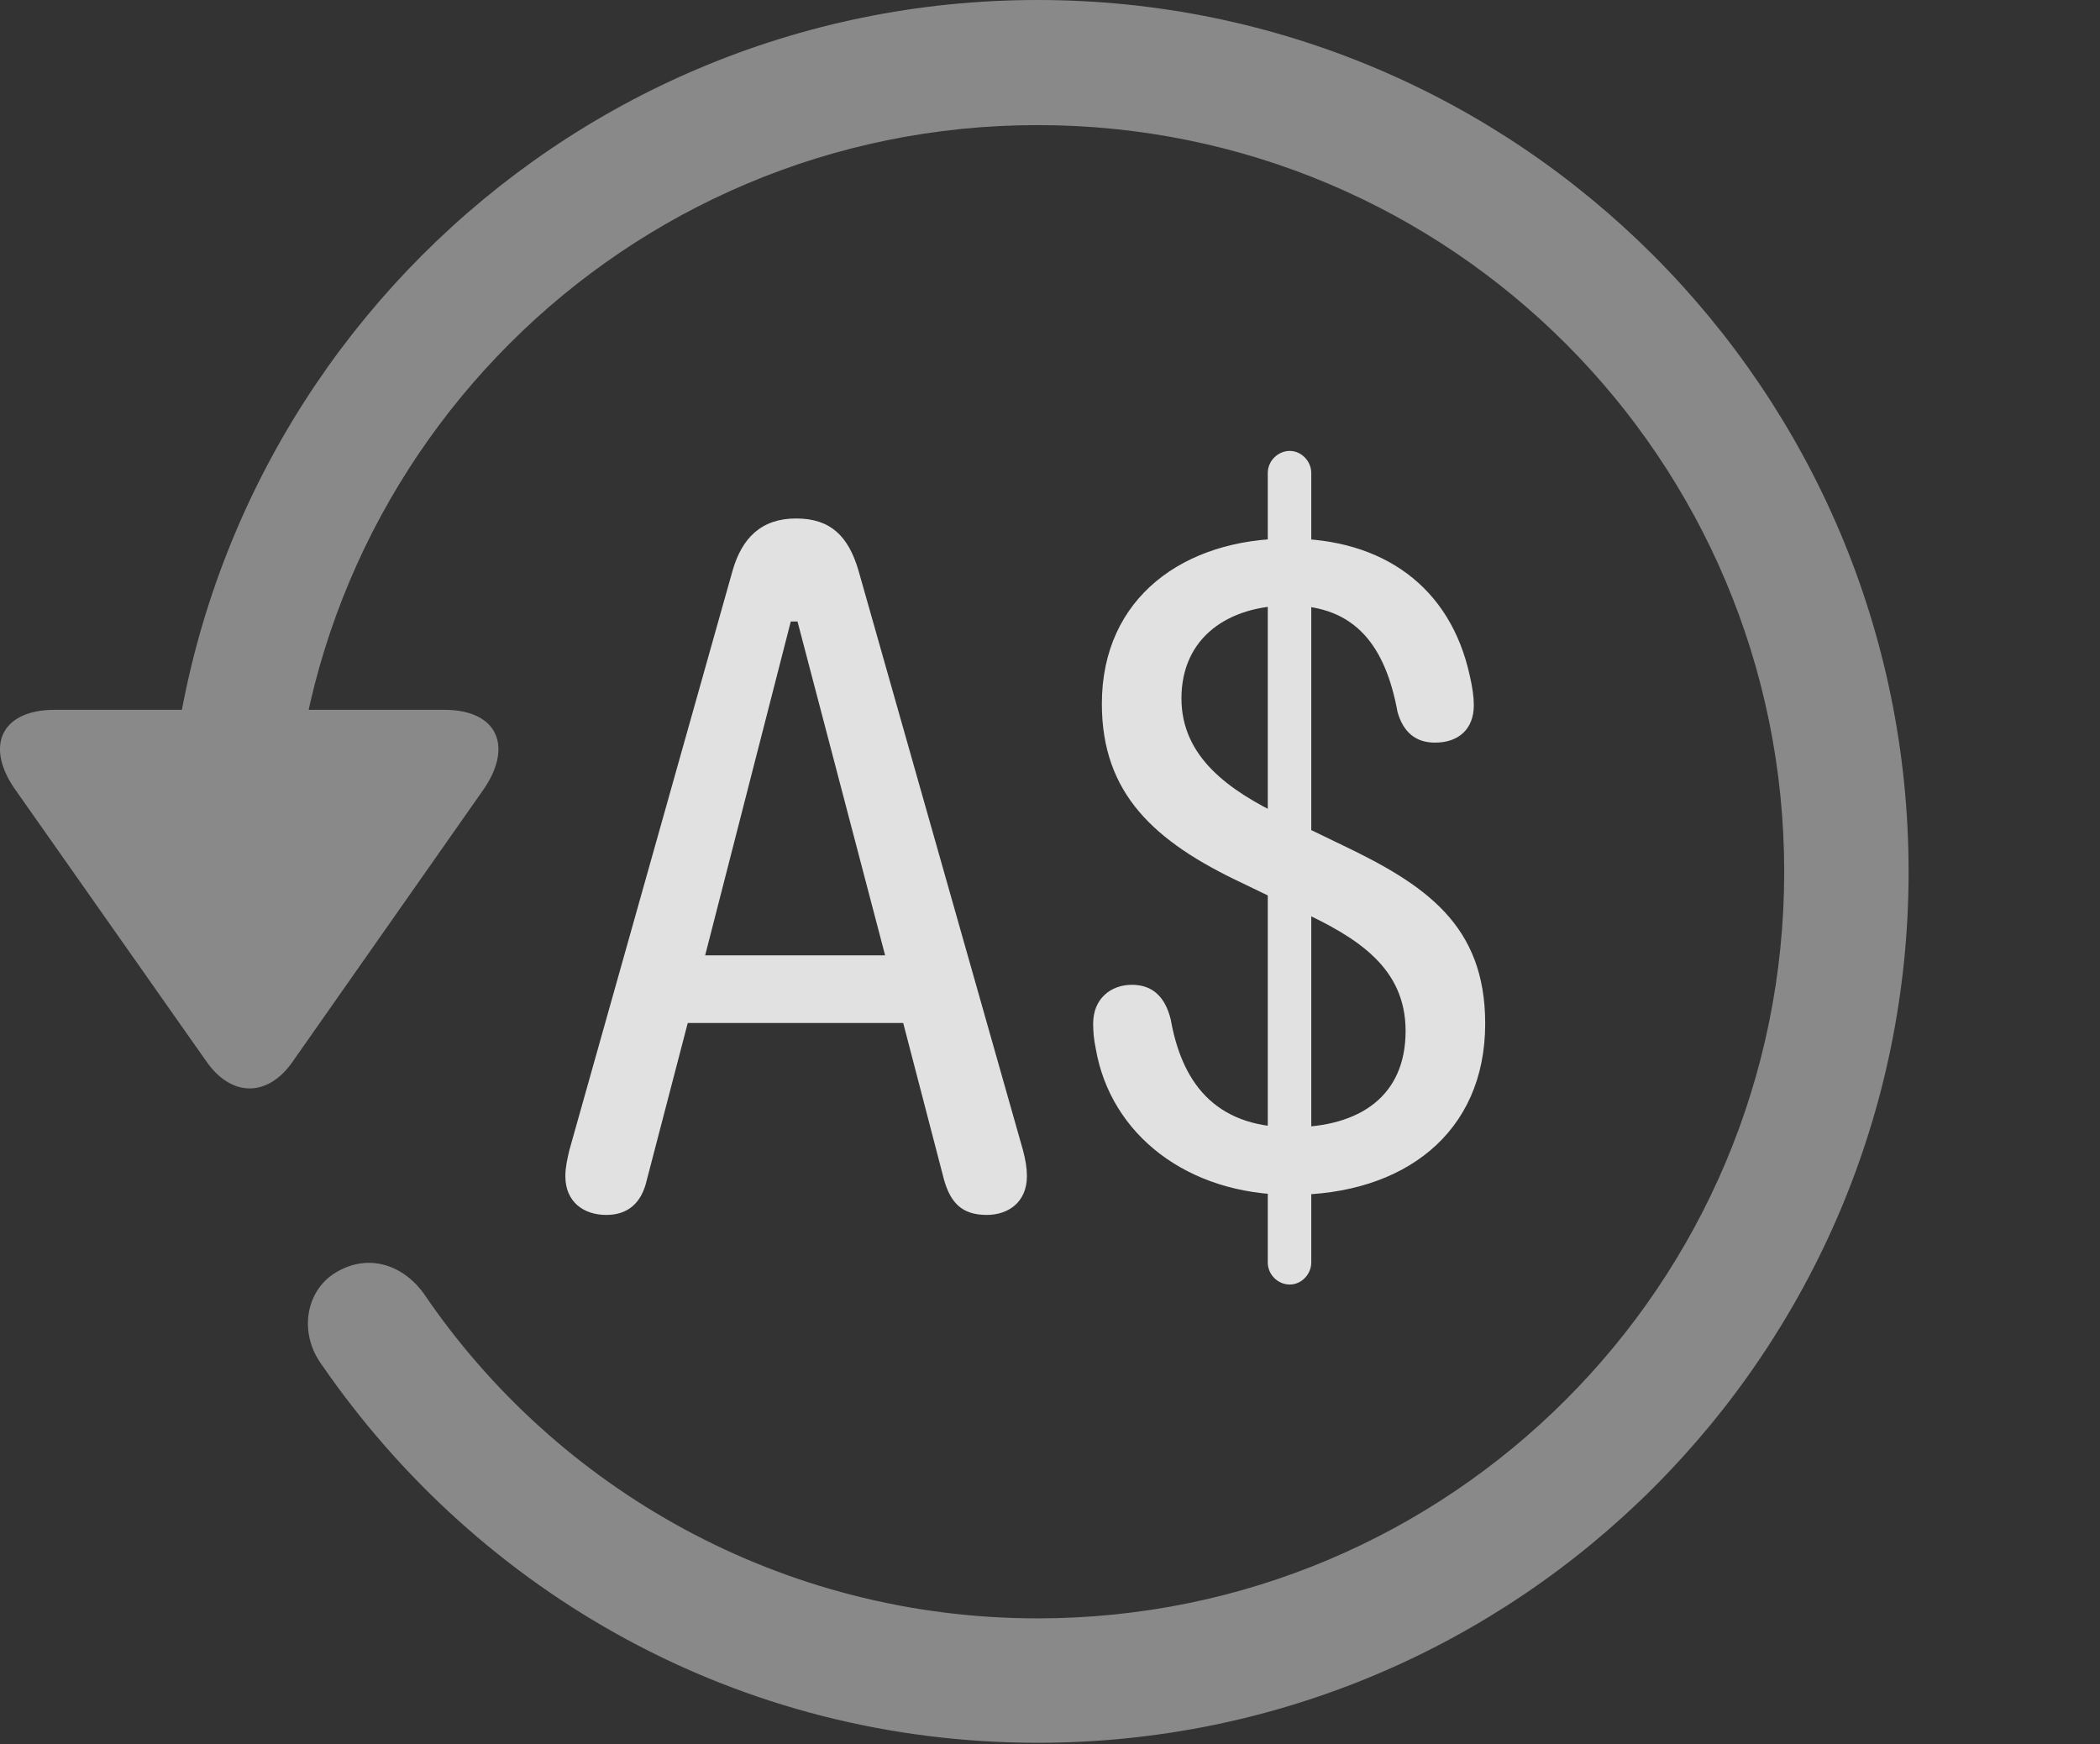 <?xml version="1.0" encoding="UTF-8"?>
<!--Generator: Apple Native CoreSVG 341-->
<!DOCTYPE svg
PUBLIC "-//W3C//DTD SVG 1.1//EN"
       "http://www.w3.org/Graphics/SVG/1.1/DTD/svg11.dtd">
<svg version="1.1" xmlns="http://www.w3.org/2000/svg" xmlns:xlink="http://www.w3.org/1999/xlink" viewBox="0 0 30.656 25.459">
 <rect x="0" y="0" width="30.656" height="25.459" fill="#333333" stroke="none"/>
 <g>
  <rect height="25.459" opacity="0" width="30.656" x="0" y="0"/>
  <path d="M0.802 10.361C0.001 10.361-0.224 10.908 0.235 11.543L3.009 15.488C3.38 16.025 3.917 16.016 4.278 15.488L7.052 11.533C7.491 10.908 7.276 10.361 6.485 10.361ZM27.862 12.725C27.862 5.703 22.169 0 15.148 0C8.126 0 2.442 5.693 2.433 12.734C2.442 13.242 2.843 13.633 3.331 13.633C3.829 13.633 4.249 13.232 4.249 12.725C4.249 6.699 9.122 1.826 15.148 1.826C21.173 1.826 26.046 6.699 26.046 12.725C26.046 18.75 21.173 23.623 15.148 23.623C11.407 23.623 8.116 21.729 6.183 18.877C5.86 18.438 5.353 18.301 4.903 18.574C4.474 18.828 4.347 19.443 4.698 19.922C6.993 23.252 10.782 25.439 15.148 25.439C22.169 25.439 27.862 19.746 27.862 12.725Z" fill="white" fill-opacity="0.425"/>
  <path d="M8.849 17.734C9.161 17.734 9.366 17.568 9.444 17.217L10.04 14.932L13.185 14.932L13.78 17.217C13.878 17.568 14.054 17.734 14.405 17.734C14.718 17.734 14.991 17.549 14.991 17.168C14.991 17.051 14.972 16.934 14.933 16.787L12.53 8.32C12.384 7.832 12.13 7.568 11.622 7.568C11.114 7.568 10.831 7.852 10.694 8.33L8.312 16.787C8.282 16.914 8.253 17.041 8.253 17.168C8.253 17.549 8.526 17.734 8.849 17.734ZM10.294 13.945L11.544 9.072L11.642 9.072L12.921 13.945ZM18.849 17.441C20.489 17.441 21.681 16.543 21.681 14.941C21.681 13.496 20.802 12.91 19.571 12.324L18.722 11.914C17.95 11.543 17.247 11.055 17.247 10.195C17.247 9.297 17.94 8.838 18.819 8.838C19.796 8.838 20.226 9.443 20.401 10.391C20.48 10.674 20.655 10.84 20.948 10.84C21.29 10.84 21.515 10.645 21.515 10.293C21.515 10.176 21.495 10.029 21.456 9.863C21.173 8.564 20.186 7.861 18.819 7.861C17.286 7.861 16.085 8.721 16.085 10.273C16.085 11.582 16.847 12.285 18.136 12.891L18.985 13.301C19.825 13.691 20.519 14.131 20.519 15.049C20.519 15.996 19.855 16.455 18.849 16.455C17.706 16.455 17.247 15.762 17.091 14.883C17.003 14.521 16.798 14.375 16.524 14.375C16.212 14.375 15.958 14.58 15.958 14.941C15.958 15.059 15.968 15.176 15.997 15.312C16.212 16.553 17.325 17.441 18.849 17.441ZM18.829 18.75C18.995 18.75 19.142 18.604 19.142 18.428L19.142 6.904C19.142 6.729 18.995 6.582 18.829 6.582C18.653 6.582 18.507 6.729 18.507 6.904L18.507 18.428C18.507 18.604 18.653 18.75 18.829 18.75Z" fill="white" fill-opacity="0.85"/>
 </g>
</svg>
